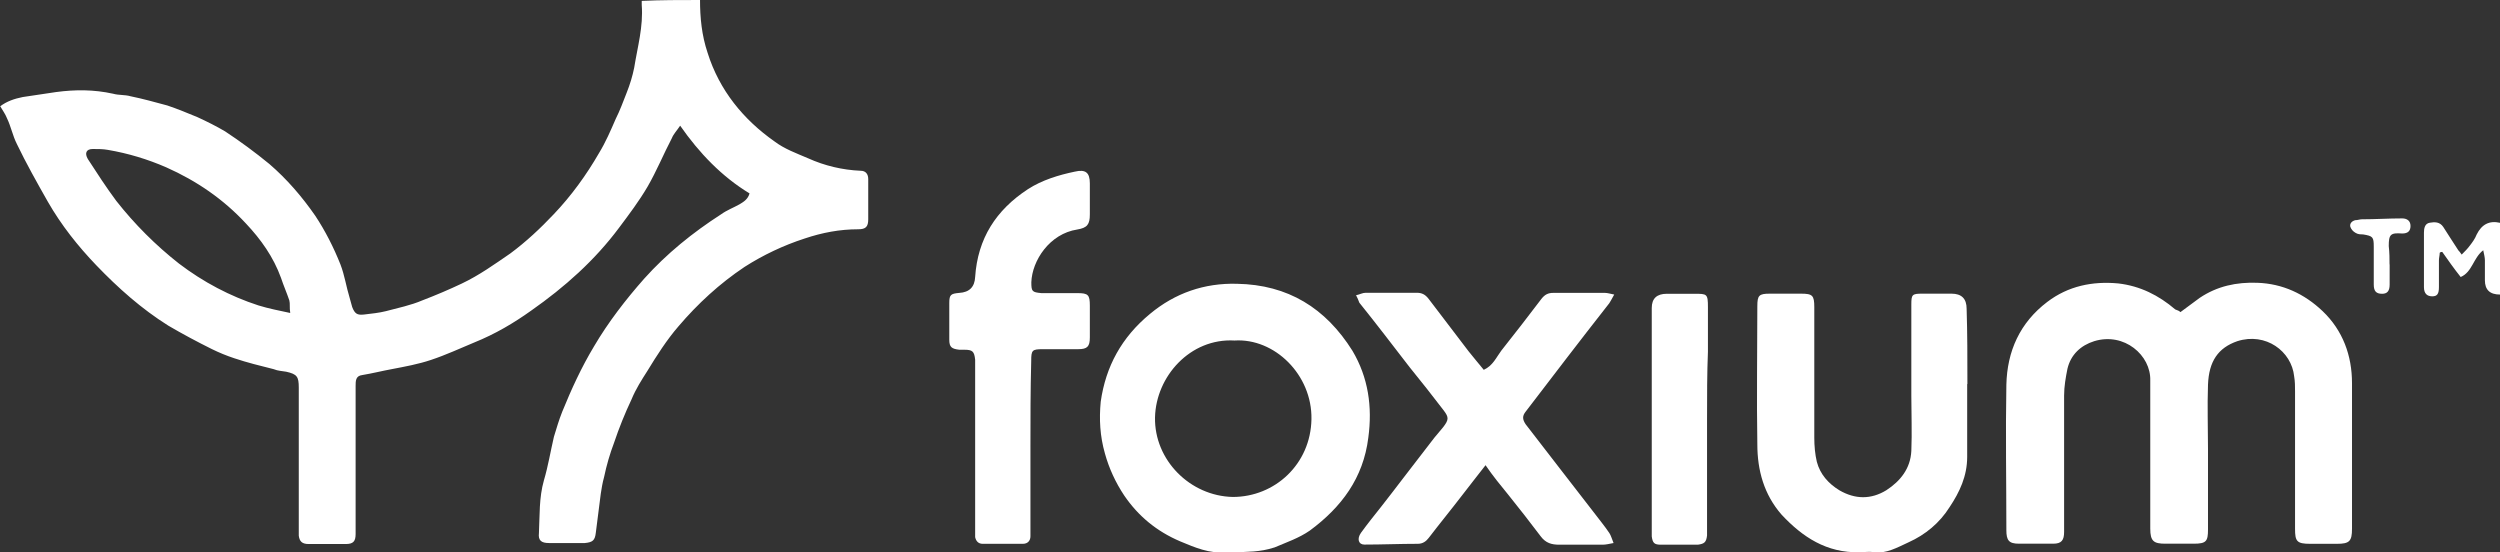 <?xml version="1.0" encoding="UTF-8"?>
<svg id="Layer_2" data-name="Layer 2" xmlns="http://www.w3.org/2000/svg" viewBox="0 0 225.17 49.76">
  <rect x="0" y="0" width="225.17" height="49.76" fill="#333333" stroke="none"/>
  <defs>
    <style>
      .cls-1 {
        fill: #fff;
        stroke-width: 0px;
      }
    </style>
  </defs>
  <g id="Layer_1-2" data-name="Layer 1">
    <g>
      <path class="cls-1" d="M63.05,0c0,1.58.15,3.17.68,4.75,1.06,3.39,3.24,6.03,6.03,7.99.9.68,1.96,1.06,3.01,1.51,1.5.68,3.11,1.06,4.75,1.13.45,0,.68.3.68.75v3.62c0,.68-.23.9-.9.9-1.66,0-3.24.3-4.82.83-1.91.62-3.73,1.48-5.42,2.56-2.26,1.51-4.22,3.32-5.95,5.35-1.05,1.21-1.96,2.64-2.79,4-.53.83-1.06,1.66-1.43,2.56-.6,1.27-1.13,2.58-1.58,3.92-.38,1-.68,2.04-.9,3.09-.15.53-.23,1.06-.3,1.51-.15,1.21-.3,2.34-.45,3.54-.08.68-.3.83-.98.9h-3.24c-.68,0-.98-.23-.9-.9.08-1.58,0-3.17.45-4.75.38-1.28.6-2.64.9-3.92.23-.75.45-1.51.75-2.26.83-2.04,1.73-4,2.86-5.88,1.28-2.18,2.86-4.22,4.52-6.1,2.03-2.26,4.37-4.15,6.93-5.8.53-.38,1.13-.6,1.66-.9.38-.23.75-.45.9-.98-2.49-1.51-4.52-3.62-6.25-6.1-.3.45-.6.75-.75,1.13-.75,1.43-1.36,2.94-2.19,4.37-.75,1.28-1.66,2.49-2.56,3.69-2.19,2.94-4.9,5.35-7.91,7.46-1.58,1.13-3.24,2.11-5.12,2.87-1.28.53-2.56,1.13-3.92,1.58-1.13.38-2.34.6-3.54.83-.83.15-1.73.38-2.64.53-.6.07-.6.53-.6.98v13.34c0,.68-.23.9-.9.9h-3.32c-.6,0-.83-.23-.9-.75v-13.34c0-.98-.15-1.21-1.13-1.43-.38-.07-.75-.07-1.13-.23-1.2-.3-2.41-.6-3.54-.98-.7-.23-1.38-.51-2.03-.83-1.33-.66-2.64-1.36-3.92-2.11-2.41-1.51-4.52-3.39-6.48-5.43-1.66-1.73-3.16-3.62-4.37-5.73-.98-1.73-1.96-3.47-2.79-5.2-.38-.75-.53-1.58-.9-2.34-.15-.38-.38-.68-.6-1.06.6-.45,1.28-.68,2.03-.83.98-.15,2.03-.3,3.01-.45,1.73-.23,3.39-.23,5.12.15.53.15,1.06.08,1.58.23,1.13.23,2.19.53,3.31.83.9.3,1.81.68,2.71,1.05.83.38,1.73.83,2.49,1.28,1.38.91,2.71,1.89,3.99,2.94,1.58,1.36,2.94,2.94,4.14,4.67.9,1.36,1.66,2.86,2.26,4.37.38.98.53,2.04.83,3.01.08.3.15.53.23.83.23.6.45.75,1.06.68.68-.08,1.36-.15,1.96-.3,1.13-.3,2.26-.53,3.31-.98,1.2-.46,2.38-.96,3.54-1.51,1.58-.75,2.94-1.73,4.37-2.71,1.43-1.06,2.71-2.26,3.92-3.54,1.58-1.66,2.94-3.54,4.07-5.5.6-.98,1.05-2.03,1.51-3.09.38-.75.68-1.58.98-2.34.3-.75.53-1.51.68-2.26.3-1.88.83-3.69.68-5.65V.08C59.51,0,61.25,0,63.05,0ZM26.14,28.19c-.08-.53,0-.83-.08-1.13-.23-.68-.53-1.36-.75-2.03-.68-1.88-1.81-3.47-3.16-4.9-2.03-2.19-4.44-3.84-7.16-5.05-1.69-.74-3.46-1.27-5.27-1.58-.45-.08-.9-.08-1.36-.08-.6,0-.75.38-.45.9.83,1.28,1.66,2.56,2.56,3.77,1.65,2.1,3.55,4,5.65,5.65,2.18,1.66,4.6,2.94,7.16,3.77.98.3,1.81.45,2.86.68ZM225.17,26.53q-1.36,0-1.36-1.28v-1.81c0-.23-.07-.53-.15-.9-.9.68-.98,1.96-2.03,2.41-.6-.75-1.13-1.51-1.66-2.26-.07,0-.15,0-.23.08,0,.23-.07.45-.07.68v2.41c0,.6-.15.83-.6.83s-.75-.23-.75-.83v-4.9c0-.38.07-.83.53-.9.45-.08.9-.08,1.21.38.45.68.9,1.43,1.36,2.11.07.08.15.15.3.38.3-.3.53-.53.75-.83.23-.3.45-.6.6-.98.45-.9,1.13-1.28,2.11-1.05v6.48h0ZM196.39,28.11c.6-.45,1.13-.83,1.73-1.28,1.58-1.06,3.31-1.43,5.2-1.36,2.26.08,4.22.98,5.88,2.56,1.81,1.73,2.64,3.99,2.64,6.48v13.11c0,1.13-.23,1.36-1.36,1.36h-2.41c-1.21,0-1.36-.23-1.36-1.36v-12.36c0-.45,0-.9-.08-1.36-.23-2.26-2.56-3.99-5.12-3.17-1.73.6-2.56,1.81-2.64,3.92-.07,1.96,0,3.84,0,5.8v7.24c0,1.06-.15,1.28-1.28,1.28h-2.56c-1.05,0-1.36-.22-1.36-1.36v-13.34c.07-2.26-2.34-4.37-5.05-3.54-1.21.38-2.11,1.21-2.41,2.49-.15.75-.3,1.58-.3,2.41v12.28c0,.75-.23,1.06-.98,1.06h-3.09c-.9,0-1.13-.3-1.13-1.21,0-4.37-.08-8.74,0-13.11.07-3.01,1.21-5.58,3.69-7.46,1.88-1.43,4.07-1.88,6.4-1.66,1.96.23,3.62,1.06,5.12,2.34.23.08.38.15.45.23ZM111.27,49.74h-.83c-1.51.15-2.86-.45-4.14-.98-2.11-.9-3.77-2.26-5.05-4.14-.77-1.16-1.36-2.43-1.73-3.77-.45-1.58-.53-3.09-.38-4.67.45-3.17,1.88-5.8,4.44-7.91,2.26-1.88,4.9-2.79,7.83-2.71,4.6.08,7.99,2.19,10.4,6.03,1.43,2.41,1.81,5.05,1.43,7.84-.45,3.62-2.41,6.25-5.27,8.36-.98.68-2.11,1.06-3.16,1.51-1.36.45-2.49.38-3.54.45ZM111.19,30.67c-3.99-.23-7.08,3.24-7.16,6.93-.07,3.84,3.16,7.08,7.01,7.16,3.77,0,7.01-2.94,7.08-7.01.07-3.99-3.32-7.31-6.93-7.08Z"/>
      <path class="cls-1" d="M122.11,26.6c.38-.08.6-.23.9-.23h4.6c.45,0,.75.15,1.05.53l3.62,4.75c.45.53.9,1.13,1.36,1.66.83-.38,1.13-1.13,1.58-1.73,1.22-1.54,2.43-3.1,3.62-4.67.3-.38.6-.53,1.05-.53h4.67c.23,0,.45.08.83.15-.23.38-.38.75-.6.98-2.49,3.17-4.9,6.33-7.38,9.57-.3.38-.3.68,0,1.13,2.03,2.64,4.14,5.35,6.18,7.99.45.6.9,1.13,1.36,1.81.15.23.23.53.38.9-.38.07-.68.15-.98.15h-3.92c-.68,0-1.21-.15-1.66-.75-.96-1.27-1.94-2.53-2.94-3.77-.68-.83-1.36-1.66-2.03-2.64-.75.98-1.43,1.81-2.11,2.71-.98,1.28-2.03,2.56-3.01,3.84-.23.3-.53.53-.98.53-1.58,0-3.24.07-4.82.07-.53,0-.68-.53-.3-1.06.6-.83,1.21-1.58,1.81-2.34,1.36-1.73,2.71-3.54,4.07-5.28.48-.65.98-1.27,1.51-1.88.53-.68.53-.9.07-1.51-1.01-1.32-2.04-2.63-3.09-3.92-1.51-1.96-3.01-3.92-4.52-5.8-.08-.23-.18-.46-.3-.68h0ZM177.18,34.59v6.56c0,1.73-.68,3.17-1.58,4.52-.9,1.43-2.18,2.49-3.69,3.17-.98.45-2.03,1.06-3.16.9-.38-.08-.83,0-1.28,0-2.94.07-5.12-1.36-7.01-3.39-1.58-1.81-2.18-3.99-2.18-6.33-.07-4.14,0-8.29,0-12.44,0-.98.15-1.13,1.13-1.13h2.79c1.05,0,1.21.15,1.21,1.21v11.76c0,.75.07,1.51.23,2.18.3,1.13,1.05,1.96,2.03,2.56,1.43.83,2.86.83,4.22,0,1.28-.83,2.18-1.96,2.26-3.54.07-1.66,0-3.32,0-4.97v-8.22c0-.9.07-.98.98-.98h2.64q1.36,0,1.36,1.36c.07,2.19.07,4.45.07,6.78h0ZM92.81,40.24v8.06c0,.38-.23.68-.68.68h-3.62c-.38,0-.6-.23-.68-.6v-15.98c-.08-.75-.23-.9-.98-.9h-.45c-.68-.08-.9-.23-.9-.9v-3.32c0-.75.15-.83.9-.9q1.36-.08,1.43-1.43c.23-3.47,1.88-6.03,4.75-7.91,1.28-.83,2.79-1.28,4.22-1.58.98-.23,1.36.08,1.36,1.06v2.79c0,.9-.23,1.21-1.13,1.36-2.49.38-4.07,2.79-4.14,4.75,0,.83.07.9.9.98h3.24c.98,0,1.13.15,1.13,1.13v2.86c0,.83-.23,1.06-1.06,1.06h-3.16c-.98,0-1.06.08-1.06,1.06-.07,2.64-.07,5.2-.07,7.76h0ZM153.75,37.68v10.55c-.07.6-.23.75-.83.83h-3.32c-.6,0-.75-.15-.83-.75v-20.57q0-1.28,1.36-1.28h2.49c1.13,0,1.21,0,1.21,1.21v4c-.08,1.96-.08,3.99-.08,6.03h0ZM215.23,23.82v1.81c0,.6-.23.83-.68.83-.53,0-.75-.23-.75-.83v-3.39c0-.9-.07-.98-.98-1.13-.23,0-.45,0-.68-.15-.21-.12-.37-.31-.45-.53-.08-.3.15-.53.45-.6.23,0,.38-.08.6-.08,1.21,0,2.41-.08,3.62-.08.45,0,.75.23.75.68s-.23.68-.75.68c-1.05-.08-1.21.08-1.21,1.13.07.6.07,1.13.07,1.66Z"/>
    </g>
  </g>
</svg>